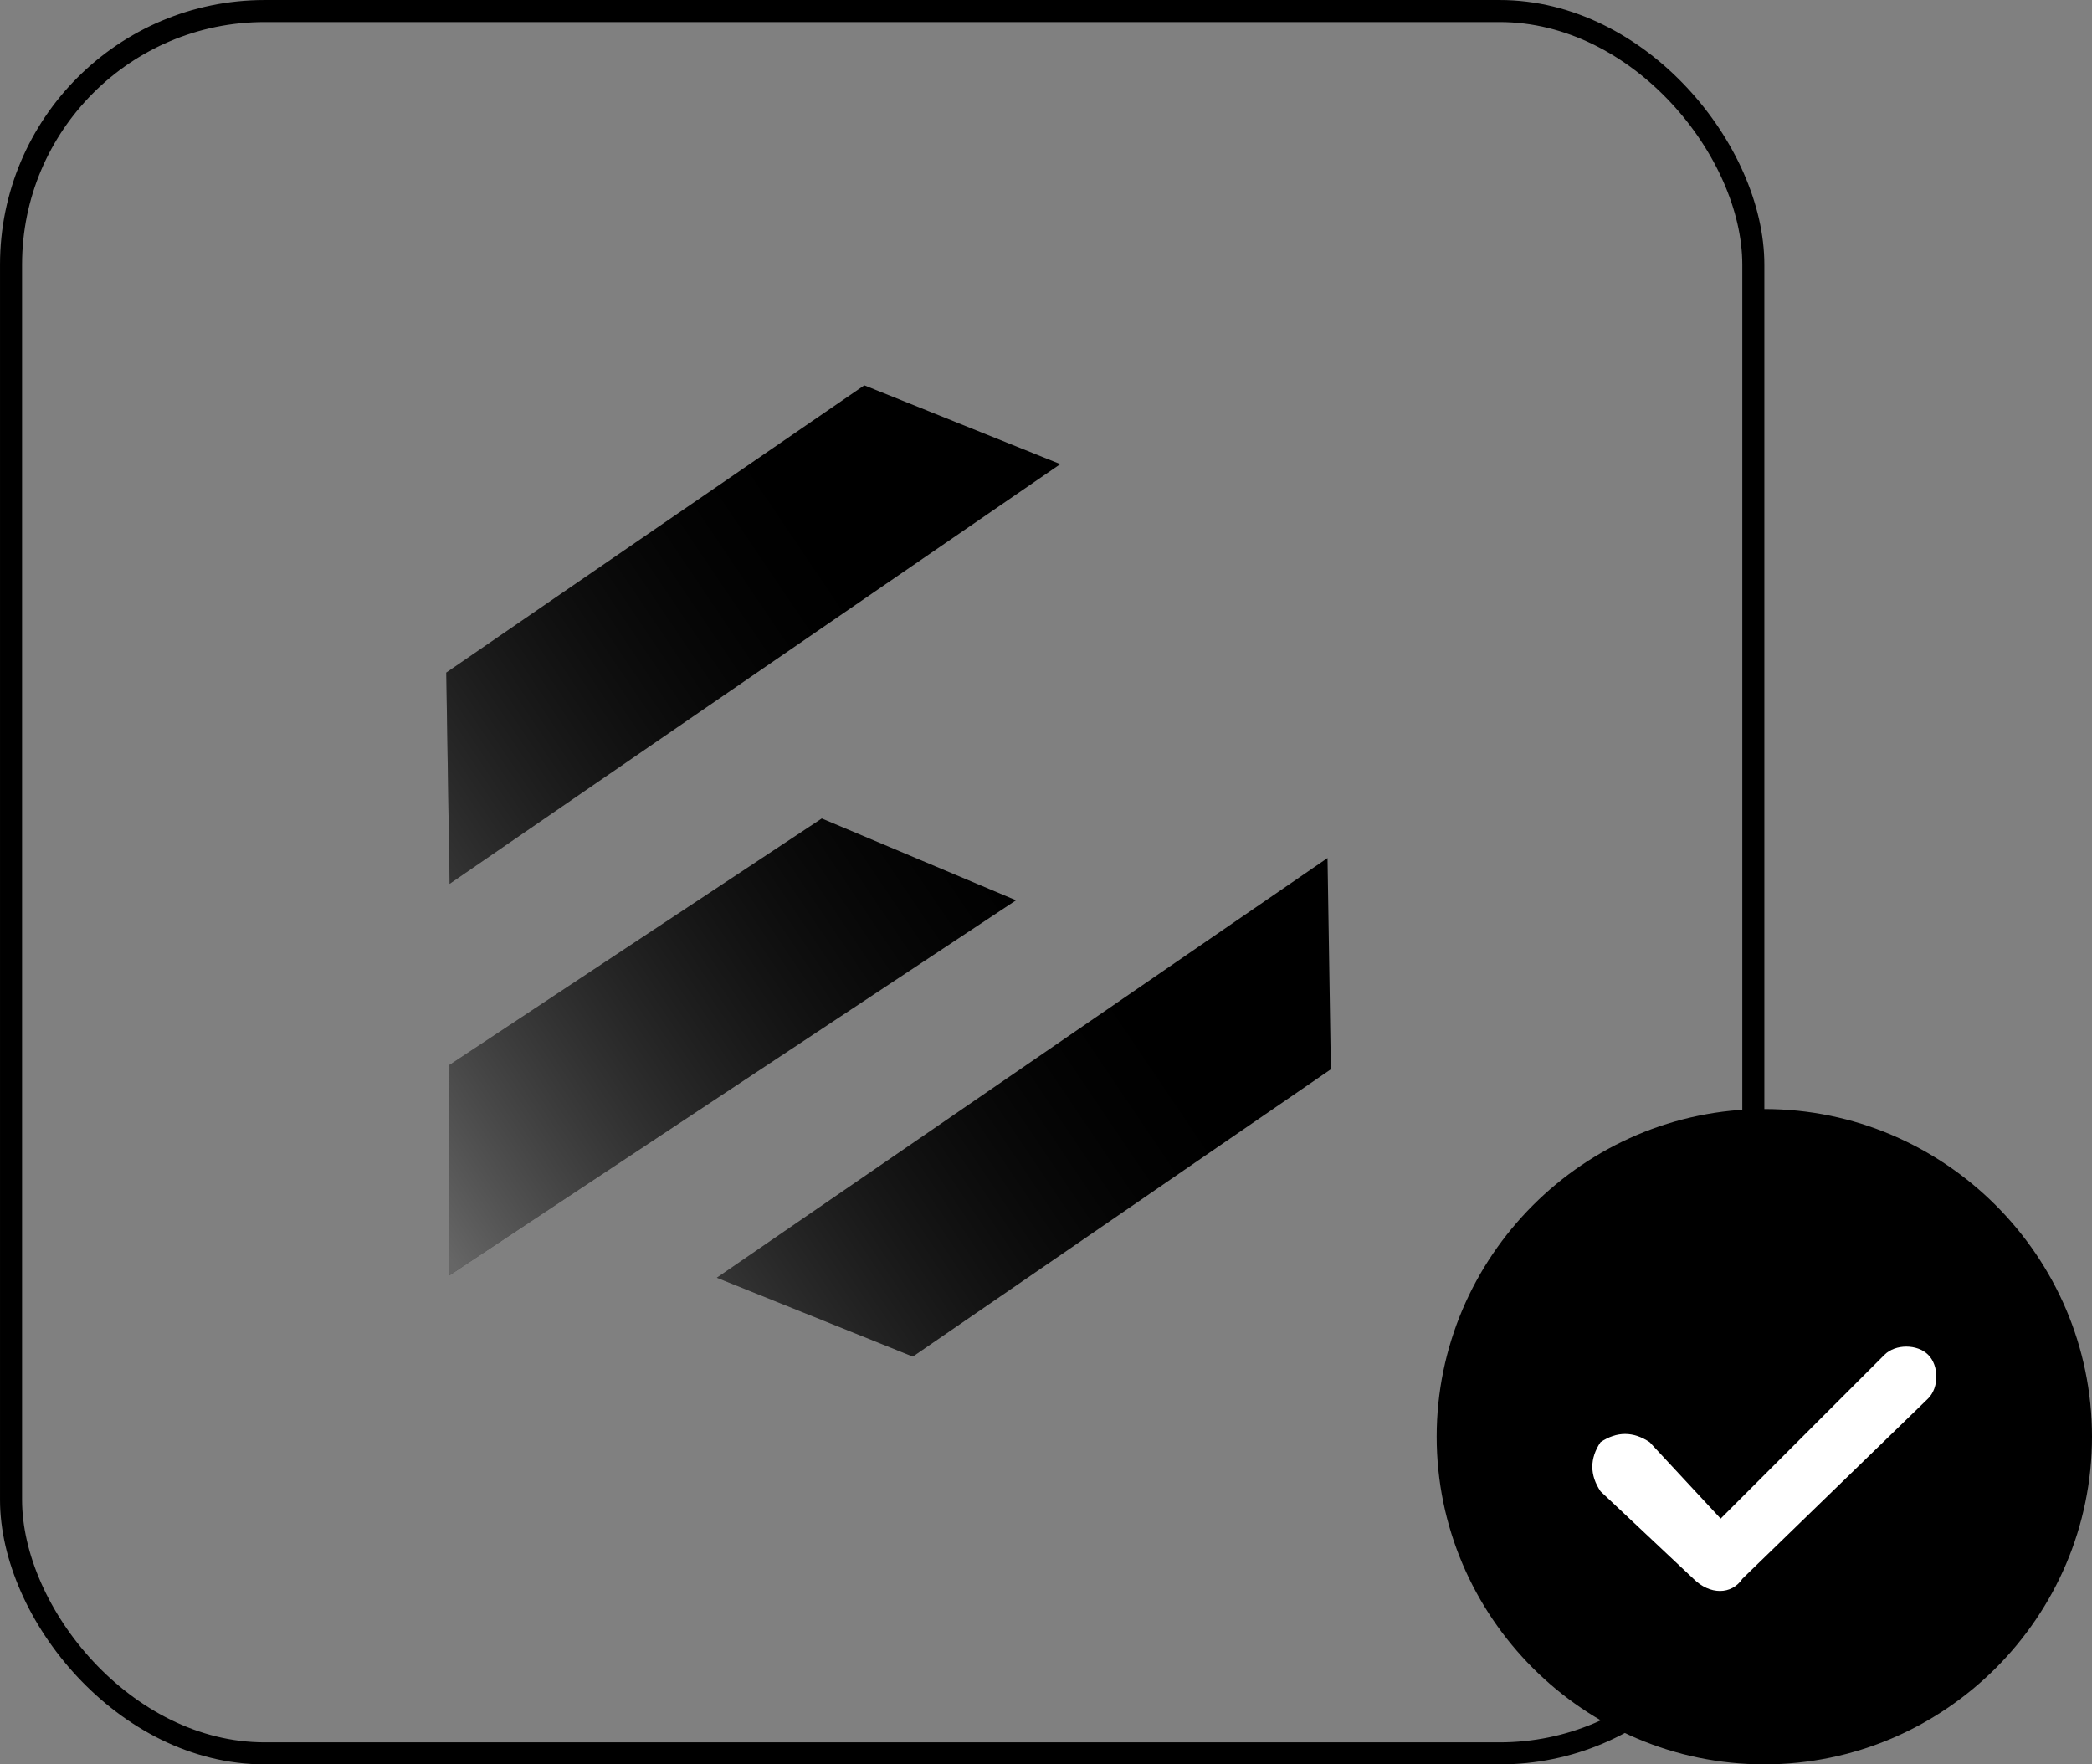 <svg width="83" height="70" viewBox="0 0 83 70" fill="none" xmlns="http://www.w3.org/2000/svg">
<rect x="0" y="0" width="83" height="70" fill="#808080" stroke="none"/>
<rect x="0.438" y="0.438" width="69.125" height="69.125" rx="10.062" stroke="#E2E8F0" style="stroke:#E2E8F0;stroke:color(display-p3 0.886 0.91 0.941);stroke-opacity:1;" stroke-width="0.875"/>
<g clip-path="url(#clip0_3170_4113)">
<path fill-rule="evenodd" clip-rule="evenodd" d="M17.705 26.685L34.291 15.287L42.067 18.414L17.838 35.065L17.705 26.685ZM52.802 42.422L36.216 53.821L28.44 50.693L52.669 34.042L52.802 42.422ZM17.832 42.252L32.604 32.473L40.312 35.718L17.807 50.615L17.832 42.252Z" fill="#3787FF" style="fill:#3787FF;fill:color(display-p3 0.217 0.53 1);fill-opacity:1;"/>
<path fill-rule="evenodd" clip-rule="evenodd" d="M17.705 26.685L34.291 15.287L42.067 18.414L17.838 35.065L17.705 26.685ZM52.802 42.422L36.216 53.821L28.44 50.693L52.669 34.042L52.802 42.422ZM17.832 42.252L32.604 32.473L40.312 35.718L17.807 50.615L17.832 42.252Z" fill="url(#paint0_linear_3170_4113)" fill-opacity="0.4" style=""/>
</g>
<g clip-path="url(#clip1_3170_4113)">
<circle cx="70.5" cy="57" r="12" fill="white" style="fill:white;fill:white;fill-opacity:1;"/>
<path d="M70 44C62.85 44 57 49.85 57 57C57 64.15 62.85 70 70 70C77.15 70 83 64.15 83 57C83 49.85 77.15 44 70 44ZM76.5 55.483L69.133 62.633C68.7 63.283 67.833 63.283 67.183 62.633L63.5 59.167C63.067 58.517 63.067 57.867 63.5 57.217C64.15 56.783 64.8 56.783 65.45 57.217L68.267 60.25L74.767 53.75C75.2 53.317 76.067 53.317 76.5 53.75C76.933 54.183 76.933 55.05 76.5 55.483Z" fill="#09BB07" style="fill:#09BB07;fill:color(display-p3 0.035 0.733 0.028);fill-opacity:1;"/>
</g>
<defs>
<linearGradient id="paint0_linear_3170_4113" x1="14.661" y1="45.241" x2="38.993" y2="28.828" gradientUnits="userSpaceOnUse">
<stop stop-color="white" style="stop-color:white;stop-color:white;stop-opacity:1;"/>
<stop offset="1" stop-color="white" stop-opacity="0" style="stop-color:none;stop-color:none;stop-opacity:0;"/>
</linearGradient>
<clipPath id="clip0_3170_4113">
<rect width="42.763" height="43.2" fill="white" style="fill:white;fill:white;fill-opacity:1;" transform="translate(13.892 12.9)"/>
</clipPath>
<clipPath id="clip1_3170_4113">
<rect width="26" height="26" fill="white" style="fill:white;fill:white;fill-opacity:1;" transform="translate(57 44)"/>
</clipPath>
</defs>
</svg>
